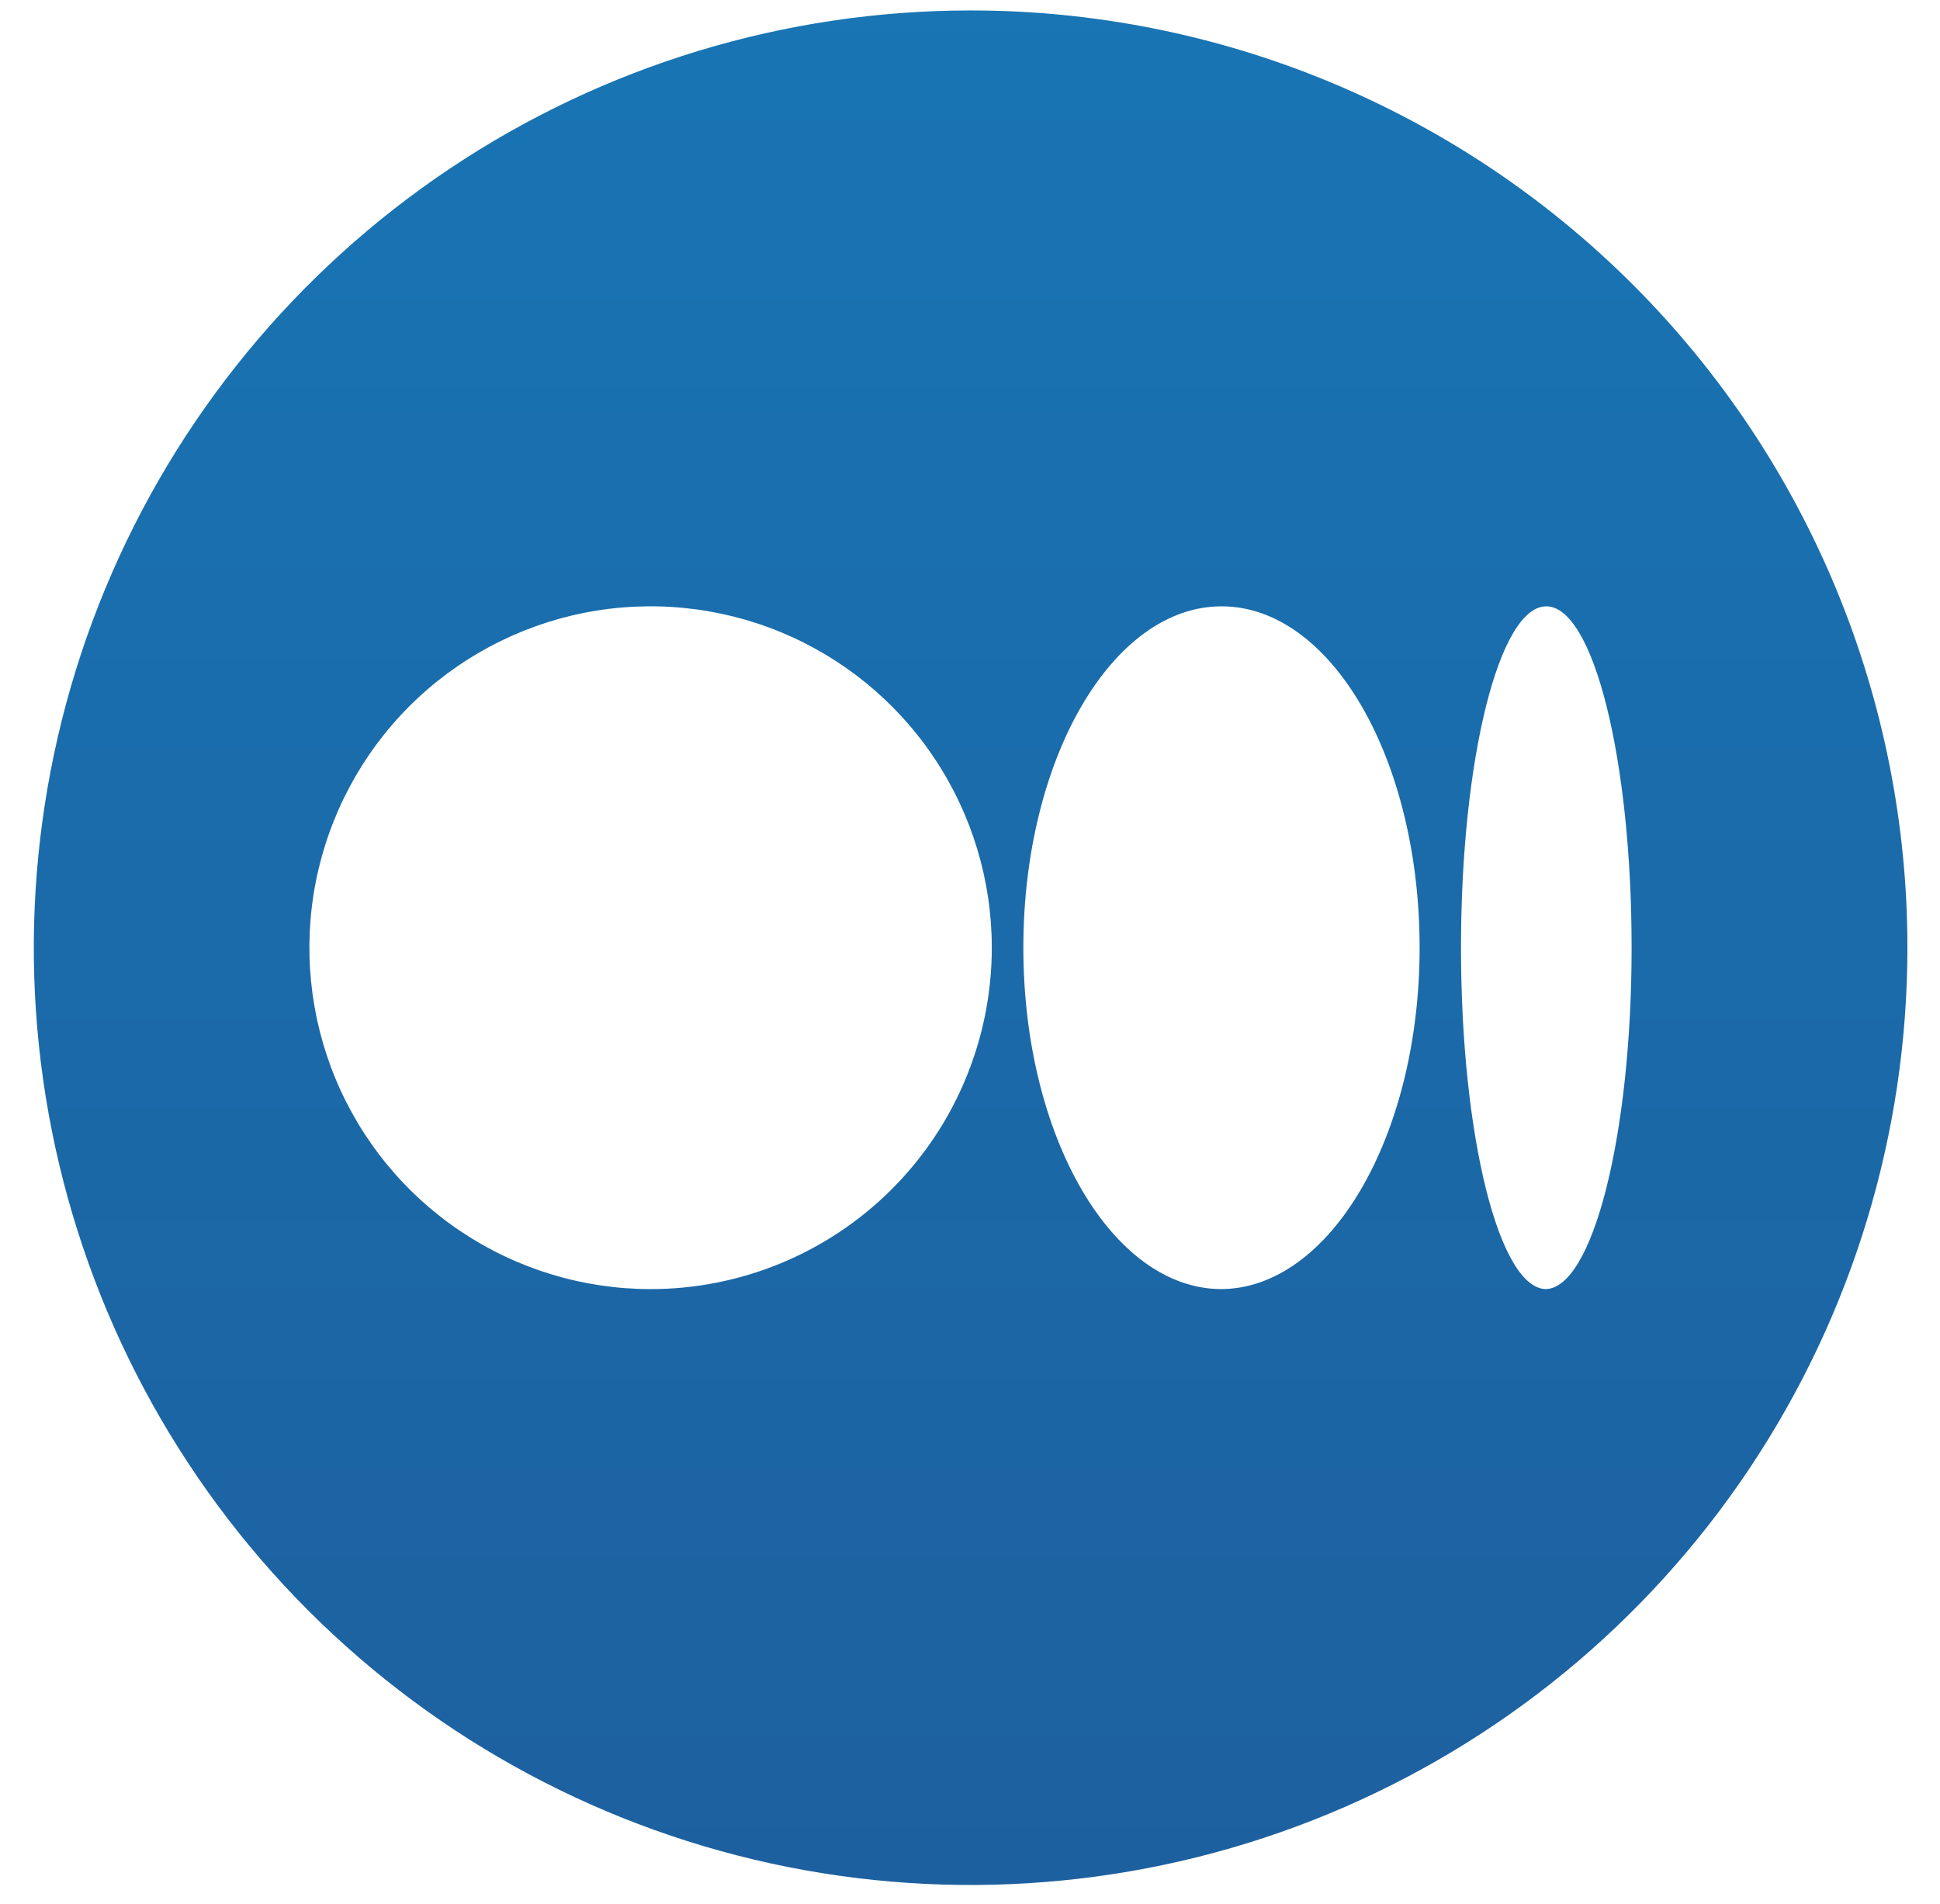 <svg width="54" height="53" viewBox="0 0 54 53" fill="none" xmlns="http://www.w3.org/2000/svg">
<path d="M27.017 0.291C21.86 0.291 16.818 1.821 12.53 4.688C8.242 7.555 4.9 11.63 2.926 16.398C0.953 21.166 0.436 26.413 1.442 31.474C2.449 36.536 4.932 41.185 8.579 44.834C12.226 48.484 16.872 50.969 21.93 51.976C26.988 52.982 32.231 52.466 36.996 50.491C41.761 48.516 45.833 45.172 48.698 40.88C51.563 36.589 53.093 31.545 53.093 26.384C53.094 22.957 52.42 19.564 51.11 16.397C49.8 13.231 47.879 10.354 45.458 7.931C43.036 5.508 40.161 3.586 36.997 2.275C33.833 0.964 30.442 0.29 27.017 0.291ZM18.109 35.888C16.231 35.888 14.395 35.33 12.833 34.286C11.271 33.242 10.053 31.758 9.335 30.021C8.616 28.284 8.428 26.373 8.794 24.53C9.161 22.686 10.065 20.992 11.393 19.663C12.722 18.334 14.414 17.429 16.256 17.062C18.099 16.695 20.009 16.884 21.744 17.603C23.48 18.323 24.963 19.541 26.006 21.104C27.05 22.667 27.607 24.504 27.607 26.384C27.607 27.634 27.36 28.873 26.881 30.027C26.402 31.183 25.7 32.231 24.815 33.114C23.93 33.997 22.88 34.697 21.724 35.173C20.568 35.649 19.33 35.892 18.081 35.888H18.109ZM34.004 35.888C30.953 35.888 28.485 31.633 28.485 26.384C28.485 21.135 30.953 16.88 34.004 16.88C37.055 16.88 39.515 21.135 39.515 26.384C39.515 31.633 37.019 35.888 33.975 35.888H34.004ZM43.041 35.888C41.731 35.888 40.667 31.633 40.667 26.384C40.667 21.135 41.731 16.88 43.041 16.88C44.351 16.88 45.416 21.135 45.416 26.384C45.416 31.633 44.322 35.888 43.012 35.888H43.041Z" fill="url(#paint0_linear_236_2623)"/>
<defs>
<linearGradient id="paint0_linear_236_2623" x1="26.988" y1="-27.919" x2="26.988" y2="148.656" gradientUnits="userSpaceOnUse">
<stop stop-color="#1680BF"/>
<stop offset="0.51" stop-color="#1E5C9B"/>
<stop offset="1" stop-color="#1A4484"/>
</linearGradient>
</defs>
</svg>
